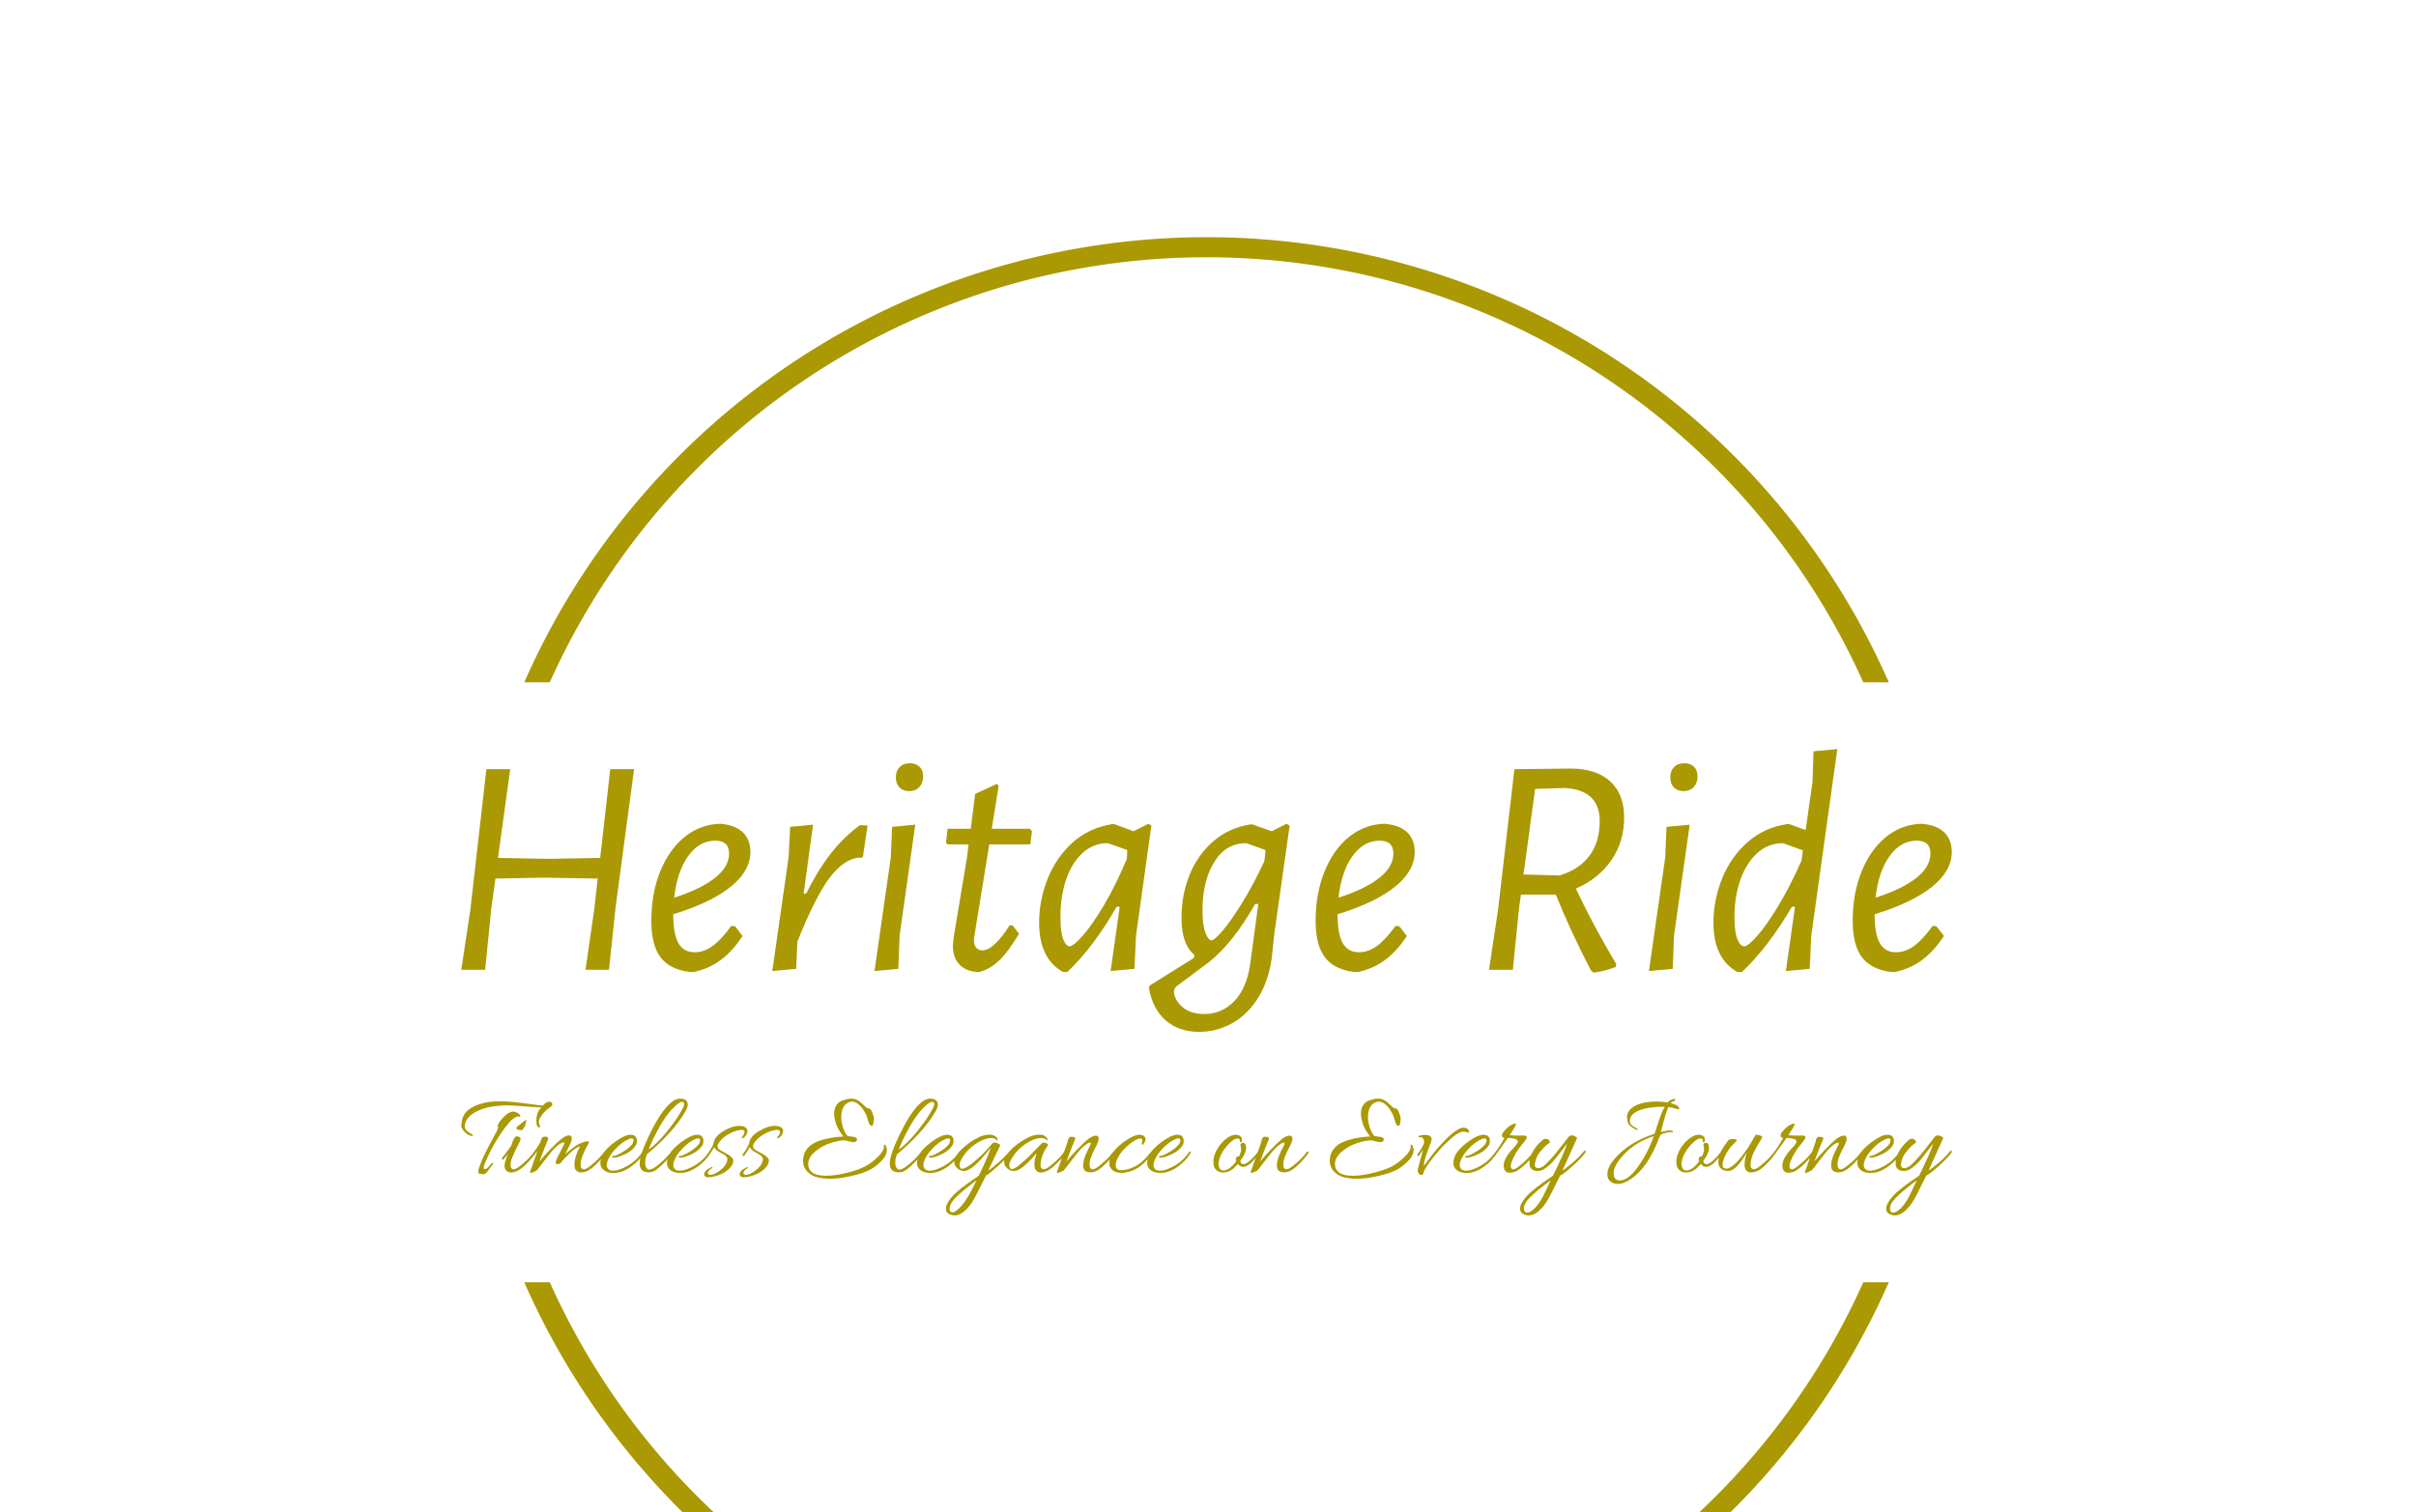 <svg xmlns="http://www.w3.org/2000/svg" version="1.1" xmlns:xlink="http://www.w3.org/1999/xlink" xmlns:svgjs="http://svgjs.dev/svgjs" width="1500" height="939" viewBox="0 0 1500 939"><g transform="matrix(1,0,0,1,-0.909,140.543)"><svg viewBox="0 0 396 248" data-background-color="#ffffff" preserveAspectRatio="xMidYMid meet" height="939" width="1500" xmlns="http://www.w3.org/2000/svg" xmlns:xlink="http://www.w3.org/1999/xlink"><g id="tight-bounds" transform="matrix(1,0,0,1,0.24,0.4)"><svg viewBox="0 0 395.52 247.2" height="247.2" width="395.52"><g><svg></svg></g><g><svg viewBox="0 0 395.52 247.2" height="247.2" width="395.52"><g transform="matrix(1,0,0,1,75.544,85.353)"><svg viewBox="0 0 244.431 76.493" height="76.493" width="244.431"><g><svg viewBox="0 0 244.431 76.493" height="76.493" width="244.431"><g><svg viewBox="0 0 244.431 76.493" height="76.493" width="244.431"><g><svg viewBox="0 0 244.431 76.493" height="76.493" width="244.431"><g id="textblocktransform"><svg viewBox="0 0 244.431 76.493" height="76.493" width="244.431" id="textblock"><g><svg viewBox="0 0 244.431 46.377" height="46.377" width="244.431"><g transform="matrix(1,0,0,1,0,0)"><svg width="244.431" viewBox="3.15 -35.2 237.67 45.1" height="46.377" data-palette-color="#aa9903"><path d="M26.9-32L30.7-32 27.75-9.95 26.7 0 22.95 0 24.35-9.65 24.9-14.55 16.4-14.7 8.6-14.55 7.95-9.95 6.95 0 3.15 0 4.6-9.65 7.15-32 10.95-32 9-17.85 17.1-17.7 25.3-17.85 26.9-32ZM46.2-7L46.8-6.95 48-5.4Q46.4-2.95 44.5-1.55 42.6-0.15 40.2 0.35L40.2 0.35 39.6 0.35Q36.4-0.05 34.92-2 33.45-3.95 33.45-7.8L33.45-7.8Q33.45-12.2 34.87-15.7 36.3-19.2 38.77-21.2 41.25-23.2 44.45-23.3L44.45-23.3 44.85-23.25Q47-23 48.12-21.85 49.25-20.7 49.25-18.8L49.25-18.8Q49.25-15.8 46.15-13.28 43.05-10.75 36.95-8.85L36.95-8.85Q36.95-5.7 37.77-4.25 38.6-2.8 40.35-2.8L40.35-2.8Q41.85-2.8 43.22-3.8 44.6-4.8 46.2-7L46.2-7ZM43.65-20.6Q41.1-20.6 39.32-18.13 37.55-15.65 37.1-11.5L37.1-11.5Q41.4-12.9 43.62-14.68 45.85-16.45 45.85-18.55L45.85-18.55Q45.85-20.6 43.65-20.6L43.65-20.6ZM66.75-23.1L67.94-23 67.19-18 66.89-17.85 66.44-17.9Q64.05-17.55 61.84-14.63 59.64-11.7 56.74-4.5L56.74-4.5 56.55-0.15 52.74 0.2 55.34-17.95 55.59-22.8 59.24-23.15 57.74-12.15 58.14-12.15Q59.95-15.8 62.02-18.48 64.09-21.15 66.75-23.1L66.75-23.1ZM75.54-23.15L73.04-5.45 72.84-0.15 69.04 0.2 71.64-17.95 71.84-22.8 75.54-23.15ZM74.69-32.95Q75.64-32.95 76.22-32.4 76.79-31.85 76.79-30.85L76.79-30.85Q76.79-29.8 76.19-29.15 75.59-28.5 74.59-28.5L74.59-28.5Q73.59-28.5 73.02-29.1 72.44-29.7 72.44-30.7L72.44-30.7Q72.44-31.7 73.04-32.33 73.64-32.95 74.69-32.95L74.69-32.95ZM87.34-20L84.99-5.55 84.89-4.75Q84.89-4 85.24-3.55 85.59-3.1 86.24-3.1L86.24-3.1Q88.04-3.1 90.59-7.1L90.59-7.1 91.04-7.1 92.09-5.75Q90.34-2.85 88.94-1.5 87.54-0.15 85.79 0.35L85.79 0.35Q83.79 0.35 82.67-0.75 81.54-1.85 81.54-3.85L81.54-3.85 81.64-5.05 83.79-17.95 84.04-20 80.69-20 80.44-20.25 80.69-22.5 84.39-22.5 85.09-28.05 88.54-29.65 88.84-29.35 87.74-22.5 93.84-22.5 94.14-22.1 93.89-20 87.34-20ZM112.74-23.3L113.19-23 110.74-5.45 110.49-0.15 106.69 0.2 108.14-10.05 107.64-10.05Q103.99-3.65 99.79 0.35L99.79 0.35 99.09 0.35Q95.29-1.8 95.29-7.5L95.29-7.5Q95.29-11.1 96.64-14.5 97.99-17.9 100.61-20.28 103.24-22.65 106.99-23.25L106.99-23.25 107.24-23.25 110.34-22.1 112.74-23.3ZM100.14-3.75Q100.74-3.75 102.21-5.4 103.69-7.05 105.56-10.2 107.44-13.35 109.24-17.6L109.24-17.6 109.29-17.9 109.34-19.1 106.24-20.2Q103.94-20.2 102.21-18.63 100.49-17.05 99.59-14.38 98.69-11.7 98.69-8.45L98.69-8.45Q98.69-5.95 99.14-4.85 99.59-3.75 100.14-3.75L100.14-3.75ZM134.74-23.3L135.24-23 132.78-5.65 132.39-1.9Q131.89 1.75 130.24 4.42 128.59 7.1 126.11 8.5 123.64 9.9 120.79 9.9L120.79 9.9Q117.59 9.9 115.49 8.08 113.39 6.25 112.79 2.9L112.79 2.9 112.94 2.5 119.99-1.9 120.04-2.35Q118.99-3.3 118.49-4.73 117.99-6.15 117.99-8.3L117.99-8.3Q117.99-11.9 119.26-15.1 120.54-18.3 123.04-20.48 125.54-22.65 129.03-23.2L129.03-23.2 129.28-23.2 132.39-22.1 134.74-23.3ZM128.34-20.2Q125.04-20.2 123.19-17.15 121.34-14.1 121.34-9.55L121.34-9.55Q121.34-7.1 121.81-5.9 122.29-4.7 122.74-4.7L122.74-4.7Q123.24-4.7 124.56-6.25 125.89-7.8 127.66-10.68 129.44-13.55 131.19-17.3L131.19-17.3 131.28-17.95 131.39-19.1 128.34-20.2ZM121.59 7.05Q124.44 7.05 126.41 5 128.39 2.95 128.94-0.9L128.94-0.9 130.24-10.5 129.74-10.5Q126.19-4.25 122.34-1.2L122.34-1.2 117.24 2.6Q116.79 3 116.79 3.45L116.79 3.45Q116.84 4.8 118.14 5.93 119.44 7.05 121.59 7.05L121.59 7.05ZM152.13-7L152.73-6.95 153.93-5.4Q152.33-2.95 150.43-1.55 148.53-0.15 146.13 0.35L146.13 0.35 145.53 0.35Q142.33-0.05 140.86-2 139.38-3.95 139.38-7.8L139.38-7.8Q139.38-12.2 140.81-15.7 142.23-19.2 144.71-21.2 147.18-23.2 150.38-23.3L150.38-23.3 150.78-23.25Q152.93-23 154.06-21.85 155.18-20.7 155.18-18.8L155.18-18.8Q155.18-15.8 152.08-13.28 148.98-10.75 142.88-8.85L142.88-8.85Q142.88-5.7 143.71-4.25 144.53-2.8 146.28-2.8L146.28-2.8Q147.78-2.8 149.16-3.8 150.53-4.8 152.13-7L152.13-7ZM149.58-20.6Q147.03-20.6 145.26-18.13 143.48-15.65 143.03-11.5L143.03-11.5Q147.33-12.9 149.56-14.68 151.78-16.45 151.78-18.55L151.78-18.55Q151.78-20.6 149.58-20.6L149.58-20.6ZM188.58-24.3Q188.58-20.45 186.55-17.5 184.53-14.55 180.88-12.95L180.88-12.95Q183.73-6.9 187.33-0.9L187.33-0.9 187.23-0.45Q185.43 0.25 183.68 0.45L183.68 0.45 183.28 0.1Q180.03-6.15 177.68-12L177.68-12 172.13-12 171.83-9.95 170.83 0 167.03 0 168.48-9.65 171.08-32 171.13-32 180.03-32.1Q184.08-32.1 186.33-30.08 188.58-28.05 188.58-24.3L188.58-24.3ZM174.38-28.85L172.53-15.2 178.28-15.05Q181.43-16 183.05-18.2 184.68-20.4 184.68-23.7L184.68-23.7Q184.68-28.7 179.08-29L179.08-29 174.38-28.85ZM199.03-23.15L196.53-5.45 196.33-0.15 192.53 0.2 195.13-17.95 195.33-22.8 199.03-23.15ZM198.18-32.95Q199.13-32.95 199.7-32.4 200.28-31.85 200.28-30.85L200.28-30.85Q200.28-29.8 199.68-29.15 199.08-28.5 198.08-28.5L198.08-28.5Q197.08-28.5 196.5-29.1 195.93-29.7 195.93-30.7L195.93-30.7Q195.93-31.7 196.53-32.33 197.13-32.95 198.18-32.95L198.18-32.95ZM218.77-34.85L222.57-35.2 218.42-5.45 218.17-0.15 214.37 0.2 215.82-10.05 215.32-10.05Q211.62-3.7 207.37 0.35L207.37 0.35 206.62 0.35Q202.82-1.8 202.82-7.5L202.82-7.5Q202.82-11.1 204.17-14.5 205.52-17.9 208.2-20.3 210.87-22.7 214.62-23.25L214.62-23.25 214.87-23.25 217.52-22.3 218.62-30 218.77-34.85ZM207.72-3.75Q208.32-3.75 209.77-5.38 211.22-7 213.12-10.13 215.02-13.25 216.87-17.45L216.87-17.45 217.07-19.05 213.92-20.2Q211.57-20.2 209.82-18.63 208.07-17.05 207.12-14.38 206.17-11.7 206.17-8.45L206.17-8.45Q206.17-5.95 206.65-4.85 207.12-3.75 207.72-3.75L207.72-3.75ZM237.77-7L238.37-6.95 239.57-5.4Q237.97-2.95 236.07-1.55 234.17-0.15 231.77 0.35L231.77 0.35 231.17 0.35Q227.97-0.05 226.5-2 225.02-3.95 225.02-7.8L225.02-7.8Q225.02-12.2 226.45-15.7 227.87-19.2 230.35-21.2 232.82-23.2 236.02-23.3L236.02-23.3 236.42-23.25Q238.57-23 239.7-21.85 240.82-20.7 240.82-18.8L240.82-18.8Q240.82-15.8 237.72-13.28 234.62-10.75 228.52-8.85L228.52-8.85Q228.52-5.7 229.35-4.25 230.17-2.8 231.92-2.8L231.92-2.8Q233.42-2.8 234.8-3.8 236.17-4.8 237.77-7L237.77-7ZM235.22-20.6Q232.67-20.6 230.9-18.13 229.12-15.65 228.67-11.5L228.67-11.5Q232.97-12.9 235.2-14.68 237.42-16.45 237.42-18.55L237.42-18.55Q237.42-20.6 235.22-20.6L235.22-20.6Z" opacity="1" transform="matrix(1,0,0,1,0,0)" fill="#aa9903" class="wordmark-text-0" data-fill-palette-color="primary" id="text-0"></path></svg></g></svg></g><g transform="matrix(1,0,0,1,0,57.326)"><svg viewBox="0 0 244.431 19.168" height="19.168" width="244.431"><g transform="matrix(1,0,0,1,0,0)"><svg width="244.431" viewBox="0.45 -29.6 620.32 48.65" height="19.168" data-palette-color="#aa9903"><path d="M13.55-2.9L13.55-2.9Q13.7-2.9 13.7-2.6 13.7-2.3 13-1.6L13-1.6 12.5-0.85Q11.15 1.2 10.53 1.55 9.9 1.9 9.53 1.9 9.15 1.9 8.38 1.73 7.6 1.55 7.58 1.35 7.55 1.15 7.55 0.5 7.55-0.15 8.5-2.63 9.45-5.1 10.7-7.5L10.7-7.5Q13-12 15.3-16.2L15.3-16.2Q15.75-17.05 15.75-17.53 15.75-18 15.6-18.25L15.6-18.25Q15.9-19.7 18.07-21.95 20.25-24.2 22.05-24.2L22.05-24.2Q22.85-24.2 24-23.58 25.15-22.95 25-21.95L25-21.95Q24.65-22.2 24.35-22.2L24.35-22.2Q22.25-22.2 19.1-18.1L19.1-18.1Q13.85-11.3 10.2-2.5L10.2-2.5Q9.8-1.45 9.8-1.07 9.8-0.7 9.8-0.6L9.8-0.6Q10-0.1 10.63-0.3 11.25-0.5 11.8-1.2L11.8-1.2Q13.1-2.9 13.55-2.9ZM32.6-24.45L32.6-24.45Q33-25.1 33.8-25.95L33.8-25.95Q31.6-26 27.2-26.35L27.2-26.35Q21.75-26.8 19.75-26.8 17.75-26.8 14.2-26.45L14.2-26.45Q9.45-25.8 6.03-23.83 2.6-21.85 1.95-18.85L1.95-18.85Q1.85-18.55 1.85-18.13 1.85-17.7 2.13-17.1 2.4-16.5 2.8-16.15 3.2-15.8 4.03-15.3 4.85-14.8 5.13-14.58 5.4-14.35 5.23-14.2 5.05-14.05 4.88-14.05 4.7-14.05 4.5-14.1L4.5-14.1Q2.8-14.6 1.63-15.98 0.45-17.35 0.45-18.28 0.45-19.2 0.7-19.85L0.7-19.85Q0.7-20.4 0.75-20.65L0.75-20.65Q1.5-24.2 5.3-26.15L5.3-26.15Q9.85-28.5 16.5-28.5L16.5-28.5Q20.55-28.5 27.13-27.6 33.7-26.7 34.45-26.7L34.45-26.7Q35.8-28.2 36.5-28.25L36.5-28.25Q36.75-28.3 37.2-28.3 37.65-28.3 38-27.98 38.35-27.65 38.35-27.3 38.35-26.95 38.05-26.6 37.75-26.25 36.83-25.58 35.9-24.9 35.35-24.35L35.35-24.35Q32.75-21.75 32.75-19.8L32.75-19.8Q32.75-18.95 33.1-18.43 33.45-17.9 33.05-17.68 32.65-17.45 32.2-18L32.2-18Q31.7-18.4 31.7-20.55 31.7-22.7 32.6-24.45ZM23.6-13.85L23.6-13.85Q24.85-13.85 25.1-13.05L25.1-13.05Q25.2-12.6 24.97-12.18 24.75-11.75 24.65-11.5 24.55-11.25 24.5-11.1L24.5-11.1Q24.25-10.6 24-10.15L24-10.15Q21.15-4.45 21-2.9L21-2.9Q20.95-2.45 20.95-1.75 20.95-1.05 21.35-0.6L21.35-0.6Q22.05 0.2 23.35-0.5 24.65-1.2 26.97-3.3 29.3-5.4 30.75-7.4L30.75-7.4Q30.95-7.65 31.2-7.53 31.45-7.4 31.45-7.28 31.45-7.15 31.35-7L31.35-7Q30.6-5.65 28.65-3.55L28.65-3.55Q25.45-0.1 23.3 0.7L23.3 0.7Q22.05 1.15 21.2 1.15L21.2 1.15Q19.2 1.15 18.55-0.75L18.55-0.75Q18.45-1.1 18.45-1.6L18.45-1.6Q18.45-3.35 20.05-6.9L20.05-6.9Q19.8-6.35 18.1-4.4L18.1-4.4Q17.65-3.9 17.4-4.4L17.4-4.4Q17.35-4.5 17.35-4.67 17.35-4.85 17.55-5.1L17.55-5.1Q20-8.15 21.4-10.25L21.4-10.25Q21.3-10.5 21.5-10.9L21.5-10.9Q22.5-13.7 23.25-13.85L23.25-13.85Q23.4-13.85 23.6-13.85ZM27.55-20.5L27.55-20.5 27.15-18.9Q27.15-18.45 26.5-17.45 25.85-16.45 25.5-16.45L25.5-16.45Q23.35-16.45 23.35-17.5L23.35-17.5Q23.35-17.7 25.5-19.35L25.5-19.35 26.35-20Q27.15-20.7 27.35-20.7 27.55-20.7 27.55-20.5ZM36.64-13L36.64-13Q36.64-12.65 36.09-11.48 35.55-10.3 32.95-3.4L32.95-3.4Q34.74-5.6 37.49-8.5L37.49-8.5Q43.05-14.3 45.14-14.3L45.14-14.3Q45.59-14.3 46.02-14.05 46.45-13.8 46.45-12.93 46.45-12.05 45.89-10.98 45.34-9.9 44.64-8.35 43.95-6.8 43.7-6.4L43.7-6.4Q47.89-10.2 50.05-11.03 52.2-11.85 52.89-11.85 53.59-11.85 53.59-11.35L53.59-11.35Q53.59-11.05 52.84-9.9 52.09-8.75 51.2-6.5 50.3-4.25 50.2-3.35 50.09-2.45 50.09-1.75 50.09-1.05 50.5-0.6L50.5-0.6Q51.25 0.2 52.55-0.5 53.84-1.2 56.17-3.3 58.5-5.4 59.89-7.4L59.89-7.4Q60.09-7.65 60.37-7.53 60.65-7.4 60.65-7.28 60.65-7.15 60.55-7L60.55-7Q59.8-5.65 57.84-3.55L57.84-3.55Q54.64-0.1 52.5 0.7L52.5 0.7Q50.14 1.5 49.09 0.9 48.05 0.3 47.8-0.45 47.55-1.2 47.55-1.95L47.55-1.95Q47.55-4.3 48.47-6.65 49.39-9 49.95-9.85L49.95-9.85Q48.05-9.05 46.7-7.85L46.7-7.85Q44.64-6.05 43.39-4.7L43.39-4.7 42.39-3.6Q41.95-2.5 40.82-2.35 39.7-2.2 39.74-3.1L39.74-3.1Q39.84-4.05 41.59-7.35 43.34-10.65 43.34-11.03 43.34-11.4 42.95-11.4L42.95-11.4Q42.05-11.4 39.7-9.35L39.7-9.35Q38.14-7.9 35.12-3.88 32.09 0.15 31.7 0.4L31.7 0.4Q29.89 1.3 29.45 1.3 28.99 1.3 28.99 1.15 28.99 1 29.14 0.7 29.29 0.4 32.2-8L32.2-8Q31.09-6.3 30.2-5.4L30.2-5.4Q29.79-4.95 29.79-5.58 29.79-6.2 30.14-6.65L30.14-6.65Q32.39-9.6 33.45-11.65L33.45-11.65Q33.74-13.4 34.64-13.7L34.64-13.7Q35.2-13.9 35.92-13.7 36.64-13.5 36.64-13ZM70.84-14.55L70.84-14.55Q73.54-14.55 73.54-11.95L73.54-11.95Q73.54-10.6 72.79-9.75L72.79-9.75Q71.54-7.9 68.74-6.53 65.94-5.15 63.99-5L63.99-5Q63.29-4.95 63.24-5.4L63.24-5.4Q63.19-5.6 63.37-5.65 63.54-5.7 63.64-5.7L63.64-5.7Q64.79-5.8 66.59-6.8L66.59-6.8Q69.94-8.6 71.49-10.5L71.49-10.5Q72.14-11.4 72.14-12.23 72.14-13.05 71.34-13.05L71.34-13.05Q70.69-13.05 69.59-12.5L69.59-12.5Q67.24-11.4 64.64-8.68 62.04-5.95 61.24-3.35L61.24-3.35Q60.99-2.55 60.99-1.78 60.99-1 61.64-0.3 62.29 0.4 63.64 0.4L63.64 0.4Q65.14 0.4 67.09-0.4L67.09-0.4Q72.74-2.7 75.79-7.35L75.79-7.35Q76.09-7.75 76.34-7.5L76.34-7.5Q76.54-7.4 76.54-7.25 76.54-7.1 76.39-6.9L76.39-6.9Q74.89-4.4 72.59-2.45L72.59-2.45Q68.14 1.35 63.94 1.35L63.94 1.35Q60.34 1.35 58.89-0.8L58.89-0.8Q58.34-1.65 58.34-2.85 58.34-4.05 58.99-5.7L58.99-5.7Q60.24-8.55 64.34-11.55 68.44-14.55 70.84-14.55ZM92.59-25.5L92.59-25.5Q93.19-26.6 93.19-27.2L93.19-27.2Q93.19-28.25 92.34-28.25L92.34-28.25Q91.64-28.25 90.59-27.45L90.59-27.45Q86.59-24.35 82.84-17.65L82.84-17.65Q79.84-12.25 78.44-8.4L78.44-8.4Q81.89-10.75 86.17-16.05 90.44-21.35 92.59-25.5ZM77.69-6.4L77.69-6.4Q77.09-4.7 77.04-4.13 76.99-3.55 76.99-2.58 76.99-1.6 77.49-0.8L77.49-0.8Q78.34 0.55 80.34-0.6L80.34-0.6Q81.84-1.4 84.14-3.53 86.44-5.65 87.69-7.4L87.69-7.4Q87.79-7.55 87.99-7.55L87.99-7.55Q88.44-7.55 88.24-6.9L88.24-6.9Q87.49-5.55 85.47-3.45 83.44-1.35 81.79-0.13 80.14 1.1 78.49 1.1L78.49 1.1Q74.69 1.1 74.69-2.6L74.69-2.6Q74.69-2.75 74.69-2.9L74.69-2.9Q74.89-6.4 78.24-13.48 81.59-20.55 84.29-24.15L84.29-24.15 85.84-26.1Q86.39-26.75 87.44-27.7L87.44-27.7Q89.44-29.6 91.57-29.6 93.69-29.6 94.44-28.3L94.44-28.3Q94.69-27.85 94.69-27 94.69-26.15 93.94-24.6L93.94-24.6Q88.79-15.65 77.69-6.4ZM98.54-14.55L98.54-14.55Q101.24-14.55 101.24-11.95L101.24-11.95Q101.24-10.6 100.49-9.75L100.49-9.75Q99.24-7.9 96.44-6.53 93.64-5.15 91.69-5L91.69-5Q90.99-4.95 90.94-5.4L90.94-5.4Q90.89-5.6 91.06-5.65 91.24-5.7 91.34-5.7L91.34-5.7Q92.49-5.8 94.29-6.8L94.29-6.8Q97.64-8.6 99.19-10.5L99.19-10.5Q99.84-11.4 99.84-12.23 99.84-13.05 99.04-13.05L99.04-13.05Q98.39-13.05 97.29-12.5L97.29-12.5Q94.94-11.4 92.34-8.68 89.74-5.95 88.94-3.35L88.94-3.35Q88.69-2.55 88.69-1.78 88.69-1 89.34-0.3 89.99 0.4 91.34 0.4L91.34 0.4Q92.84 0.4 94.79-0.4L94.79-0.4Q100.44-2.7 103.49-7.35L103.49-7.35Q103.79-7.75 104.04-7.5L104.04-7.5Q104.24-7.4 104.24-7.25 104.24-7.1 104.09-6.9L104.09-6.9Q102.59-4.4 100.29-2.45L100.29-2.45Q95.84 1.35 91.64 1.35L91.64 1.35Q88.04 1.35 86.59-0.8L86.59-0.8Q86.04-1.65 86.04-2.85 86.04-4.05 86.69-5.7L86.69-5.7Q87.94-8.55 92.04-11.55 96.14-14.55 98.54-14.55ZM103.44 0.5L103.44 0.5Q102.79 1.25 103.16 1.7 103.54 2.15 104.01 2.15 104.49 2.15 104.99 2L104.99 2Q107.14 1.35 109.16-0.58 111.19-2.5 111.19-4.5L111.19-4.5Q111.19-5.6 108.74-6.9L108.74-6.9Q107.59-7.5 107.44-7.6L107.44-7.6Q106.09-8.5 105.74-9.4L105.74-9.4Q105.04-8.2 103.49-5.95L103.49-5.95Q103.14-5.55 102.84-5.78 102.54-6 102.79-6.4L102.79-6.4Q104.84-9.2 105.49-11.1L105.49-11.1Q105.84-13.85 109.49-16.05 113.14-18.25 116.14-18.25L116.14-18.25Q118.04-18.25 118.81-17.57 119.59-16.9 119.59-16.25 119.59-15.6 119.21-14.75 118.84-13.9 117.69-13.15L117.69-13.15Q117.39-12.95 117.19-13.25L117.19-13.25Q117.09-13.55 117.61-14.08 118.14-14.6 118.29-15.5 118.44-16.4 117.49-16.6L117.49-16.6Q117.34-16.6 117.19-16.6L117.19-16.6Q115.24-16.6 112.31-15.15 109.39-13.7 107.74-11.4L107.74-11.4Q107.09-10.55 107.09-9.68 107.09-8.8 108.29-8.1L108.29-8.1Q108.79-7.8 109.99-7.15 111.19-6.5 111.69-6.2 112.19-5.9 112.89-5.25 113.59-4.6 113.64-4.05L113.64-4.05Q113.89-2.55 112.24-0.75L112.24-0.75Q109.89 1.85 105.24 2.9L105.24 2.9Q104.19 3.15 103.11 3.15 102.04 3.15 101.64 2.35L101.64 2.35Q101.49 2.15 101.49 1.73 101.49 1.3 102.29 0.35L102.29 0.35Q103.04-0.4 104.69-1.1L104.69-1.1Q104.84-1.15 104.94-1.05 105.04-0.95 104.99-0.8 104.94-0.65 104.46-0.45 103.99-0.25 103.44 0.5ZM118.23 0.5L118.23 0.5Q117.58 1.25 117.96 1.7 118.33 2.15 118.81 2.15 119.28 2.15 119.78 2L119.78 2Q121.93 1.35 123.96-0.58 125.98-2.5 125.98-4.5L125.98-4.5Q125.98-5.6 123.53-6.9L123.53-6.9Q122.38-7.5 122.23-7.6L122.23-7.6Q120.88-8.5 120.53-9.4L120.53-9.4Q119.83-8.2 118.28-5.95L118.28-5.95Q117.93-5.55 117.63-5.78 117.33-6 117.58-6.4L117.58-6.4Q119.63-9.2 120.28-11.1L120.28-11.1Q120.63-13.85 124.28-16.05 127.93-18.25 130.93-18.25L130.93-18.25Q132.83-18.25 133.61-17.57 134.38-16.9 134.38-16.25 134.38-15.6 134.01-14.75 133.63-13.9 132.48-13.15L132.48-13.15Q132.18-12.95 131.98-13.25L131.98-13.25Q131.88-13.55 132.41-14.08 132.93-14.6 133.08-15.5 133.23-16.4 132.28-16.6L132.28-16.6Q132.13-16.6 131.98-16.6L131.98-16.6Q130.03-16.6 127.11-15.15 124.18-13.7 122.53-11.4L122.53-11.4Q121.88-10.55 121.88-9.68 121.88-8.8 123.08-8.1L123.08-8.1Q123.58-7.8 124.78-7.15 125.98-6.5 126.48-6.2 126.98-5.9 127.68-5.25 128.38-4.6 128.43-4.05L128.43-4.05Q128.68-2.55 127.03-0.75L127.03-0.75Q124.68 1.85 120.03 2.9L120.03 2.9Q118.98 3.15 117.91 3.15 116.83 3.15 116.43 2.35L116.43 2.35Q116.28 2.15 116.28 1.73 116.28 1.3 117.08 0.35L117.08 0.35Q117.83-0.4 119.48-1.1L119.48-1.1Q119.63-1.15 119.73-1.05 119.83-0.95 119.78-0.8 119.73-0.65 119.26-0.45 118.78-0.25 118.23 0.5ZM169.68-25.6Q169.78-25.5 170.13-25.48 170.48-25.45 170.75-25.2 171.03-24.95 171.6-23.55 172.18-22.15 172.18-21.23 172.18-20.3 171.95-19.28 171.73-18.25 171.23-18.25L171.23-18.25Q170.38-18.25 169.83-20.23 169.28-22.2 169.03-22.7L169.03-22.7Q167.63-25.65 166.03-27L166.03-27Q164.58-28.35 163.08-28.35L163.08-28.35Q162.43-28.35 161.78-28.1L161.78-28.1Q158.58-26.75 158.58-21.8L158.58-21.8Q158.58-20.2 159.18-18.03 159.78-15.85 161.03-14.2L161.03-14.2Q161.28-13.9 163.68-13.7L163.68-13.7Q164.93-13.55 165.13-12.83 165.33-12.1 164.53-11.7L164.53-11.7Q164.08-11.15 161.08-12L161.08-12Q160.28-12.2 160.03-12.25L160.03-12.25Q157.33-12.2 153.93-11.05 150.53-9.9 147.68-7.53 144.83-5.15 144.83-2.3L144.83-2.3Q144.83-0.15 146.58 1.18 148.33 2.5 152.2 2.5 156.08 2.5 160.85 1.3 165.63 0.1 168.35-1.3 171.08-2.7 173.73-5.25 176.38-7.8 176.38-9.65L176.38-9.65Q176.38-9.95 176.35-10.15 176.33-10.35 176.43-10.4L176.43-10.4Q176.73-10.55 176.93-10.35L176.93-10.35Q177.58-9.1 177.58-8.4L177.58-8.4Q177.58-6.35 176.23-4.7L176.23-4.7Q173.88-1.85 170.93-0.2 167.98 1.45 162.85 2.6 157.73 3.75 154.33 3.75 150.93 3.75 148.55 3.15 146.18 2.55 144.43 0.75 142.68-1.05 142.68-3.68 142.68-6.3 143.95-8.13 145.23-9.95 147-10.95 148.78-11.95 151.28-12.6L151.28-12.6Q154.98-13.6 159.53-13.85L159.53-13.85Q156.28-17.55 155.68-22.4L155.68-22.4Q155.63-22.95 155.63-23.45L155.63-23.45Q155.63-25.25 156.5-26.78 157.38-28.3 159.43-28.95 161.48-29.6 162.48-29.6 163.48-29.6 163.95-29.48 164.43-29.35 164.78-29.23 165.13-29.1 165.48-28.88 165.83-28.65 166.08-28.5 166.33-28.35 166.68-28.03 167.03-27.7 167.18-27.58 167.33-27.45 167.73-27.08 168.13-26.7 168.23-26.65L168.23-26.65Q168.98-25.75 169.68-25.6L169.68-25.6ZM196.68-25.5L196.68-25.5Q197.28-26.6 197.28-27.2L197.28-27.2Q197.28-28.25 196.43-28.25L196.43-28.25Q195.73-28.25 194.68-27.45L194.68-27.45Q190.68-24.35 186.93-17.65L186.93-17.65Q183.93-12.25 182.53-8.4L182.53-8.4Q185.98-10.75 190.25-16.05 194.53-21.35 196.68-25.5ZM181.78-6.4L181.78-6.4Q181.18-4.7 181.13-4.13 181.08-3.55 181.08-2.58 181.08-1.6 181.58-0.8L181.58-0.8Q182.43 0.55 184.43-0.6L184.43-0.6Q185.93-1.4 188.23-3.53 190.53-5.65 191.78-7.4L191.78-7.4Q191.88-7.55 192.08-7.55L192.08-7.55Q192.53-7.55 192.33-6.9L192.33-6.9Q191.58-5.55 189.55-3.45 187.53-1.35 185.88-0.13 184.23 1.1 182.58 1.1L182.58 1.1Q178.78 1.1 178.78-2.6L178.78-2.6Q178.78-2.75 178.78-2.9L178.78-2.9Q178.98-6.4 182.33-13.48 185.68-20.55 188.38-24.15L188.38-24.15 189.93-26.1Q190.48-26.75 191.53-27.7L191.53-27.7Q193.53-29.6 195.65-29.6 197.78-29.6 198.53-28.3L198.53-28.3Q198.78-27.85 198.78-27 198.78-26.15 198.03-24.6L198.03-24.6Q192.88-15.65 181.78-6.4ZM202.62-14.55L202.62-14.55Q205.32-14.55 205.32-11.95L205.32-11.95Q205.32-10.6 204.57-9.75L204.57-9.75Q203.32-7.9 200.52-6.53 197.72-5.15 195.77-5L195.77-5Q195.07-4.95 195.02-5.4L195.02-5.4Q194.97-5.6 195.15-5.65 195.32-5.7 195.42-5.7L195.42-5.7Q196.57-5.8 198.37-6.8L198.37-6.8Q201.72-8.6 203.27-10.5L203.27-10.5Q203.92-11.4 203.92-12.23 203.92-13.05 203.12-13.05L203.12-13.05Q202.47-13.05 201.37-12.5L201.37-12.5Q199.02-11.4 196.42-8.68 193.82-5.95 193.02-3.35L193.02-3.35Q192.77-2.55 192.77-1.78 192.77-1 193.42-0.3 194.07 0.4 195.42 0.4L195.42 0.4Q196.92 0.4 198.87-0.4L198.87-0.4Q204.52-2.7 207.57-7.35L207.57-7.35Q207.87-7.75 208.12-7.5L208.12-7.5Q208.32-7.4 208.32-7.25 208.32-7.1 208.17-6.9L208.17-6.9Q206.67-4.4 204.37-2.45L204.37-2.45Q199.92 1.35 195.72 1.35L195.72 1.35Q192.12 1.35 190.67-0.8L190.67-0.8Q190.12-1.65 190.12-2.85 190.12-4.05 190.77-5.7L190.77-5.7Q192.02-8.55 196.12-11.55 200.22-14.55 202.62-14.55ZM205.67 19.05L205.67 19.05Q205.27 19.05 204.67 18.9L204.67 18.9Q202.12 18.25 202.12 16.23 202.12 14.2 204.75 11.15 207.37 8.1 215.82 2.5L215.82 2.5Q219.42-4.85 220.82-9.15L220.82-9.15Q218.02-5.75 216.82-4.45L216.82-4.45Q212.32 0.55 209.57 0.55L209.57 0.55Q208.77 0.55 207.84 0.08 206.92-0.4 206.27-1.28 205.62-2.15 205.62-3.15L205.62-3.15Q205.62-5.8 209.32-9.1L209.32-9.1Q211.52-11.1 213.92-12.5 216.32-13.9 217.72-14.25 219.12-14.6 220.42-14.6 221.72-14.6 222.72-13.9 223.72-13.2 223.72-12.5L223.72-12.5Q223.72-12.1 223.32-12.25L223.32-12.25Q222.77-13.2 220.9-13.2 219.02-13.2 216.65-11.98 214.27-10.75 212.37-9.08 210.47-7.4 209.15-5.28 207.82-3.15 207.82-2.15L207.82-2.15Q207.82-0.4 208.82-0.4L208.82-0.4Q210.22-0.4 213.12-2.7L213.12-2.7Q217.42-6.05 221.37-10.85L221.37-10.85Q222.02-11.8 224.07-10.8L224.07-10.8Q224.87-10.4 224.72-10.1L224.72-10.1Q224.07-8.65 222.34-5.08 220.62-1.5 219.77 0.3L219.77 0.3Q220.92-0.3 223.7-2.73 226.47-5.15 228.57-7.6L228.57-7.6Q229.67-8.9 229.67-8L229.67-8Q229.67-6.75 223.67-1.4L223.67-1.4Q220.22 1.7 218.77 2.5L218.77 2.5Q214.52 11.25 213.07 13.5L213.07 13.5Q209.32 19.05 205.67 19.05ZM214.87 4.4L214.87 4.4Q208.87 8.9 206.27 11.53 203.67 14.15 203.67 16.45L203.67 16.45Q203.67 17.15 204.12 17.45 204.57 17.75 205.07 17.75 205.57 17.75 206.52 17 207.47 16.25 208.15 15.53 208.82 14.8 209.32 14.18 209.82 13.55 210.45 12.58 211.07 11.6 211.42 11.05 211.77 10.5 212.4 9.33 213.02 8.15 213.25 7.73 213.47 7.3 214.09 6 214.72 4.7 214.87 4.4ZM230.32 0.55L230.32 0.55Q229.52 0.55 228.59 0.08 227.67-0.4 227.02-1.28 226.37-2.15 226.37-3.15 226.37-4.15 226.82-5.05L226.82-5.05Q227.82-7.15 230.04-9.13 232.27-11.1 234.67-12.5 237.07-13.9 238.47-14.25 239.87-14.6 241.19-14.6 242.52-14.6 243.47-13.93 244.42-13.25 244.42-12.5L244.42-12.5Q244.42-12.25 244.37-12.2 244.32-12.15 244.12-12.25L244.12-12.25Q243.52-13.2 241.64-13.2 239.77-13.2 237.39-11.98 235.02-10.75 232.92-8.9L232.92-8.9Q231.17-7.25 229.84-5.18 228.52-3.1 228.52-2.15L228.52-2.15Q228.52-0.3 229.57-0.3 230.62-0.3 232.77-2L232.77-2Q236.32-5 237.62-6.4L237.62-6.4Q242.22-11.35 242.57-11.35L242.57-11.35Q243.17-11.35 244.02-11 244.87-10.65 244.57-10.15L244.57-10.15Q242.02-6.55 241.57-2.9L241.57-2.9Q241.52-2.45 241.52-1.75 241.52-1.05 241.92-0.6L241.92-0.6Q242.67 0.2 243.97-0.5 245.27-1.2 247.59-3.3 249.92-5.4 251.32-7.4L251.32-7.4Q251.52-7.65 251.77-7.53 252.02-7.4 252.02-7.3L252.02-7.3Q252.02-6.55 249.64-4.03 247.27-1.5 246.02-0.6L246.02-0.6Q243.67 1.15 241.67 1.15L241.67 1.15Q239.77 1.15 239.12-0.75L239.12-0.75Q238.97-1.35 238.97-2.1L238.97-2.1Q238.97-4.35 239.92-6.85L239.92-6.85Q239.72-6.75 238.07-4.85 236.42-2.95 234.24-1.2 232.07 0.55 230.32 0.55ZM264.56-14.2L264.56-14.2Q265.72-14.2 265.72-12.98 265.72-11.75 264.56-9.6 263.42-7.45 262.87-6.1L262.87-6.1Q261.92-3.8 261.92-2.43 261.92-1.05 262.31-0.6L262.31-0.6Q263.06 0.2 264.37-0.53 265.67-1.25 267.99-3.33 270.31-5.4 271.72-7.4L271.72-7.4Q271.92-7.65 272.19-7.53 272.47-7.4 272.47-7.28 272.47-7.15 272.37-7L272.37-7Q271.62-5.65 269.67-3.55 267.72-1.45 265.92-0.18 264.12 1.1 262.37 1.1L262.37 1.1Q260.67 1.05 259.97 0.33 259.27-0.4 259.27-1.5 259.27-2.6 259.47-3.63 259.67-4.65 260.22-6L260.22-6Q261.12-8.15 261.79-9.35 262.47-10.55 262.47-10.93 262.47-11.3 262.06-11.3L262.06-11.3Q261.27-11.3 259.02-9.35L259.02-9.35Q257.47-7.9 254.44-3.88 251.42 0.15 251.02 0.4L251.02 0.4Q249.22 1.3 248.77 1.3 248.32 1.3 248.32 1.15 248.32 1 248.42 0.73 248.52 0.45 249.39-2 250.27-4.45 251.29-7.38 252.32-10.3 252.54-10.9 252.77-11.5 252.84-11.93 252.92-12.35 253.02-12.65 253.12-12.95 253.39-13.33 253.67-13.7 254.12-13.73 254.57-13.75 255.27-13.63 255.97-13.5 255.97-13L255.97-13Q255.97-12.65 255.42-11.48 254.87-10.3 252.27-3.4L252.27-3.4Q254.07-5.6 256.81-8.47 259.56-11.35 261.47-12.85L261.47-12.85Q263.37-14.2 264.56-14.2ZM283.66-11L283.66-11 283.91-12Q283.91-13 283.16-13L283.16-13Q281.11-13 277.56-9.8 274.01-6.6 273.06-3.35L273.06-3.35Q272.81-2.5 272.81-1.83 272.81-1.15 273.11-0.7L273.11-0.7Q273.71 0.2 274.96 0.2 276.21 0.2 277.66-0.15L277.66-0.15Q280.86-1.05 282.99-2.73 285.11-4.4 287.46-7.4L287.46-7.4Q287.66-7.65 287.94-7.55 288.21-7.45 288.21-7.28 288.21-7.1 288.06-6.75L288.06-6.75Q285.66-3.5 283.04-1.48 280.41 0.55 276.96 1.15L276.96 1.15Q275.96 1.3 275.11 1.3L275.11 1.3Q272.66 1.3 271.39 0.1 270.11-1.1 270.11-2.55 270.11-4 270.81-5.7L270.81-5.7Q272.06-8.55 276.16-11.55 280.26-14.55 282.66-14.55L282.66-14.55Q283.26-14.55 283.81-14.4L283.81-14.4Q285.21-13.9 285.21-12.8L285.21-12.8Q285.21-12.05 284.66-11.1 284.11-10.15 283.84-10.43 283.56-10.7 283.66-11ZM298.41-14.55L298.41-14.55Q301.11-14.55 301.11-11.95L301.11-11.95Q301.11-10.6 300.36-9.75L300.36-9.75Q299.11-7.9 296.31-6.53 293.51-5.15 291.56-5L291.56-5Q290.86-4.95 290.81-5.4L290.81-5.4Q290.76-5.6 290.94-5.65 291.11-5.7 291.21-5.7L291.21-5.7Q292.36-5.8 294.16-6.8L294.16-6.8Q297.51-8.6 299.06-10.5L299.06-10.5Q299.71-11.4 299.71-12.23 299.71-13.05 298.91-13.05L298.91-13.05Q298.26-13.05 297.16-12.5L297.16-12.5Q294.81-11.4 292.21-8.68 289.61-5.95 288.81-3.35L288.81-3.35Q288.56-2.55 288.56-1.78 288.56-1 289.21-0.3 289.86 0.4 291.21 0.4L291.21 0.4Q292.71 0.4 294.66-0.4L294.66-0.4Q300.31-2.7 303.36-7.35L303.36-7.35Q303.66-7.75 303.91-7.5L303.91-7.5Q304.11-7.4 304.11-7.25 304.11-7.1 303.96-6.9L303.96-6.9Q302.46-4.4 300.16-2.45L300.16-2.45Q295.71 1.35 291.51 1.35L291.51 1.35Q287.91 1.35 286.46-0.8L286.46-0.8Q285.91-1.65 285.91-2.85 285.91-4.05 286.56-5.7L286.56-5.7Q287.81-8.55 291.91-11.55 296.01-14.55 298.41-14.55ZM324.11-5.5L324.11-5.5Q325-7.35 325-8.35 325-9.35 324.78-9.93 324.56-10.5 324.98-10.9 325.4-11.3 326.06-11.2L326.06-11.2Q327.06-10.95 327.06-8.95 327.06-6.95 324.7-3.7L324.7-3.7Q324.75-2.35 326.11-2.35 327.45-2.35 330.2-5.25L330.2-5.25Q331.5-6.75 331.83-7.2 332.15-7.65 332.4-7.53 332.65-7.4 332.65-7.3L332.65-7.3Q332.65-6.8 330.86-4.7L330.86-4.7Q328-1.2 325.81-1.2L325.81-1.2Q324.36-1.2 323.75-2.45L323.75-2.45Q322.75-1.4 321.81-0.5L321.81-0.5Q319.86 1.15 317.45 1.15L317.45 1.15Q316.11 1.15 315.2 0.5L315.2 0.5Q313.45-0.55 313.45-3.25L313.45-3.25Q313.45-6.2 315.45-9.25L315.45-9.25Q316.61-11.05 318.15-12.4L318.15-12.4Q320.61-14.55 322.81-14.55L322.81-14.55Q323.36-14.55 323.86-14.4L323.86-14.4Q325.36-13.9 325.36-12.5L325.36-12.5Q325.36-11.35 324.75-11.35L324.75-11.35Q324.5-11.45 324.5-12.1L324.5-12.1Q324.5-13 323.5-13L323.5-13Q321.75-13 319-9.8 316.25-6.6 315.7-3.35L315.7-3.35Q315.61-2.8 315.61-2.13 315.61-1.45 316.06-0.58 316.5 0.3 317.73 0.3 318.95 0.3 320.4-0.8 321.86-1.9 323-3.6L323-3.6 322.86-3.9Q322.65-4.7 323.06-5.2 323.45-5.7 324.11-5.5ZM345.2-14.2L345.2-14.2Q346.35-14.2 346.35-12.98 346.35-11.75 345.2-9.6 344.05-7.45 343.5-6.1L343.5-6.1Q342.55-3.8 342.55-2.43 342.55-1.05 342.95-0.6L342.95-0.6Q343.7 0.2 345-0.53 346.3-1.25 348.63-3.33 350.95-5.4 352.35-7.4L352.35-7.4Q352.55-7.65 352.83-7.53 353.1-7.4 353.1-7.28 353.1-7.15 353-7L353-7Q352.25-5.65 350.3-3.55 348.35-1.45 346.55-0.18 344.75 1.1 343 1.1L343 1.1Q341.3 1.05 340.6 0.33 339.9-0.4 339.9-1.5 339.9-2.6 340.1-3.63 340.3-4.65 340.85-6L340.85-6Q341.75-8.15 342.43-9.35 343.1-10.55 343.1-10.93 343.1-11.3 342.7-11.3L342.7-11.3Q341.9-11.3 339.65-9.35L339.65-9.35Q338.1-7.9 335.08-3.88 332.05 0.15 331.65 0.4L331.65 0.4Q329.85 1.3 329.4 1.3 328.95 1.3 328.95 1.15 328.95 1 329.05 0.73 329.15 0.45 330.03-2 330.9-4.45 331.93-7.38 332.95-10.3 333.18-10.9 333.4-11.5 333.48-11.93 333.55-12.35 333.65-12.65 333.75-12.95 334.03-13.33 334.3-13.7 334.75-13.73 335.2-13.75 335.9-13.63 336.6-13.5 336.6-13L336.6-13Q336.6-12.65 336.05-11.48 335.5-10.3 332.9-3.4L332.9-3.4Q334.7-5.6 337.45-8.47 340.2-11.35 342.1-12.85L342.1-12.85Q344-14.2 345.2-14.2ZM388.9-25.6Q389-25.5 389.35-25.48 389.7-25.45 389.97-25.2 390.25-24.95 390.82-23.55 391.4-22.15 391.4-21.23 391.4-20.3 391.17-19.28 390.95-18.25 390.45-18.25L390.45-18.25Q389.6-18.25 389.05-20.23 388.5-22.2 388.25-22.7L388.25-22.7Q386.85-25.65 385.25-27L385.25-27Q383.8-28.35 382.3-28.35L382.3-28.35Q381.65-28.35 381-28.1L381-28.1Q377.8-26.75 377.8-21.8L377.8-21.8Q377.8-20.2 378.4-18.03 379-15.85 380.25-14.2L380.25-14.2Q380.5-13.9 382.9-13.7L382.9-13.7Q384.15-13.55 384.35-12.83 384.55-12.1 383.75-11.7L383.75-11.7Q383.3-11.15 380.3-12L380.3-12Q379.5-12.2 379.25-12.25L379.25-12.25Q376.55-12.2 373.15-11.05 369.75-9.9 366.9-7.53 364.05-5.15 364.05-2.3L364.05-2.3Q364.05-0.15 365.8 1.18 367.55 2.5 371.42 2.5 375.3 2.5 380.07 1.3 384.85 0.1 387.57-1.3 390.3-2.7 392.95-5.25 395.6-7.8 395.6-9.65L395.6-9.65Q395.6-9.95 395.57-10.15 395.55-10.35 395.65-10.4L395.65-10.4Q395.95-10.55 396.15-10.35L396.15-10.35Q396.8-9.1 396.8-8.4L396.8-8.4Q396.8-6.35 395.45-4.7L395.45-4.7Q393.1-1.85 390.15-0.2 387.2 1.45 382.07 2.6 376.95 3.75 373.55 3.75 370.15 3.75 367.77 3.15 365.4 2.55 363.65 0.75 361.9-1.05 361.9-3.68 361.9-6.3 363.17-8.13 364.45-9.95 366.22-10.95 368-11.95 370.5-12.6L370.5-12.6Q374.2-13.6 378.75-13.85L378.75-13.85Q375.5-17.55 374.9-22.4L374.9-22.4Q374.85-22.95 374.85-23.45L374.85-23.45Q374.85-25.25 375.72-26.78 376.6-28.3 378.65-28.95 380.7-29.6 381.7-29.6 382.7-29.6 383.17-29.48 383.65-29.35 384-29.23 384.35-29.1 384.7-28.88 385.05-28.65 385.3-28.5 385.55-28.35 385.9-28.03 386.25-27.7 386.4-27.58 386.55-27.45 386.95-27.08 387.35-26.7 387.45-26.65L387.45-26.65Q388.2-25.75 388.9-25.6L388.9-25.6ZM401.15-11.15L401.15-11.15Q401.15-13.55 399.75-13.55L399.75-13.55Q399.44-13.55 399.12-13.48 398.8-13.4 398.8-13.6 398.8-13.8 399.1-14.1L399.1-14.1Q399.4-14.35 401.15-14.5L401.15-14.5Q403.25-14.5 403.77-13.9 404.3-13.3 404.3-12.7 404.3-12.1 403.37-9.73 402.44-7.35 402.4-7.25L402.4-7.25Q400.9-2.75 401.05-1.6L401.05-1.6Q405.55-7.65 406.94-9.15L406.94-9.15Q409.9-12.4 411.15-13.6L411.15-13.6Q414.05-16.3 416.25-17.25L416.25-17.25Q416.9-17.5 417.4-17.5L417.4-17.5Q419.05-17.5 419.65-16.5L419.65-16.5Q419.85-16.25 419.85-16.03 419.85-15.8 419.69-15.5 419.55-15.2 419.15-15.53 418.75-15.85 417.35-15.85L417.35-15.85Q415.05-15.85 409.65-10.45L409.65-10.45Q406.4-7.1 403.67-3.45 400.94 0.2 400.75 1.75L400.75 1.75Q400.75 2.15 400 2.15 399.25 2.15 398.87 1.53 398.5 0.9 398.5 0.48 398.5 0.05 398.55-0.28 398.6-0.6 399.55-3.95 400.5-7.3 400.75-8.4L400.75-8.4Q400.15-7.4 399.1-5.95L399.1-5.95Q398.75-5.55 398.52-5.73 398.3-5.9 398.3-6.05 398.3-6.2 398.4-6.4L398.4-6.4Q400.5-9.25 401.15-11.15ZM425.84-14.55L425.84-14.55Q428.54-14.55 428.54-11.95L428.54-11.95Q428.54-10.6 427.79-9.75L427.79-9.75Q426.54-7.9 423.74-6.53 420.94-5.15 418.99-5L418.99-5Q418.29-4.95 418.24-5.4L418.24-5.4Q418.19-5.6 418.37-5.65 418.54-5.7 418.64-5.7L418.64-5.7Q419.79-5.8 421.59-6.8L421.59-6.8Q424.94-8.6 426.49-10.5L426.49-10.5Q427.14-11.4 427.14-12.23 427.14-13.05 426.34-13.05L426.34-13.05Q425.69-13.05 424.59-12.5L424.59-12.5Q422.24-11.4 419.64-8.68 417.04-5.95 416.24-3.35L416.24-3.35Q415.99-2.55 415.99-1.78 415.99-1 416.64-0.3 417.29 0.4 418.64 0.4L418.64 0.4Q420.14 0.4 422.09-0.4L422.09-0.4Q427.74-2.7 430.79-7.35L430.79-7.35Q431.09-7.75 431.34-7.5L431.34-7.5Q431.54-7.4 431.54-7.25 431.54-7.1 431.39-6.9L431.39-6.9Q429.89-4.4 427.59-2.45L427.59-2.45Q423.14 1.35 418.94 1.35L418.94 1.35Q415.34 1.35 413.89-0.8L413.89-0.8Q413.34-1.65 413.34-2.85 413.34-4.05 413.99-5.7L413.99-5.7Q415.24-8.55 419.34-11.55 423.44-14.55 425.84-14.55ZM436.84 1.25L436.84 1.25Q434.29 1.25 434.29-1.83 434.29-4.9 438.69-9.4L438.69-9.4Q439.04-9.75 439.19-9.95L439.19-9.95 439.54-10.45Q440.24-11.4 440.19-11.65L440.19-11.65 440.04-12.1Q439.84-12.7 438.39-12.98 436.94-13.25 436.04-13.25L436.04-13.25Q431.54-6.9 430.84-6 430.14-5.1 429.89-5.25 429.64-5.4 429.64-5.6 429.64-5.8 429.94-6.2L429.94-6.2Q432.64-9.5 434.59-13.25L434.59-13.25Q433.99-13.35 433.69-13.68 433.39-14 433.64-14.78 433.89-15.55 435.17-16.85 436.44-18.15 437.39-18.6 438.34-19.05 438.59-19.15 438.84-19.25 439.14-19.25L439.14-19.25Q439.74-19.25 438.74-17.45L438.74-17.45 436.79-14.35Q439.04-14.2 440.64-14.2L440.64-14.2 442.39-14.25Q443.24-14.25 443.64-14.03 444.04-13.8 443.84-13.25L443.84-13.25Q443.49-12.3 442.09-10.7L442.09-10.7Q439.09-7.2 437.59-3.25L437.59-3.25Q437.24-2.3 437.24-1.6L437.24-1.6Q437.24-0.15 438.29-0.15L438.29-0.15Q438.64-0.15 439.62-0.7 440.59-1.25 442.89-3.33 445.19-5.4 446.59-7.4L446.59-7.4Q446.79-7.65 447.06-7.53 447.34-7.4 447.34-7.28 447.34-7.15 447.24-7L447.24-7Q446.49-5.65 444.54-3.55 442.59-1.45 440.74-0.15L440.74-0.15Q438.94 1.25 436.84 1.25ZM444.64 19.05L444.64 19.05Q444.24 19.05 443.64 18.9L443.64 18.9Q441.09 18.25 441.09 16.23 441.09 14.2 443.71 11.15 446.34 8.1 454.79 2.5L454.79 2.5Q459.49-7.1 460.74-10.95L460.74-10.95Q460.14-10.25 458.39-7.93 456.64-5.6 455.29-3.98 453.94-2.35 452.04-0.9 450.14 0.55 448.54 0.55 446.94 0.55 446.06-0.18 445.19-0.9 445.09-1.7 444.99-2.5 444.99-3.05L444.99-3.05Q444.99-4.9 445.99-6.75L445.99-6.75Q447.49-9.8 450.04-12L450.04-12Q450.99-12.9 451.71-12.9 452.44-12.9 453.04-12.45L453.04-12.45Q453.69-11.75 453.44-11.25L453.44-11.25Q451.54-10.15 449.09-7L449.09-7Q447.79-5.3 447.29-2.7L447.29-2.7Q447.24-2.35 447.24-1.83 447.24-1.3 447.66-0.98 448.09-0.65 448.54-0.65L448.54-0.65Q450.09-0.65 451.79-2.3 453.49-3.95 455.04-5.78 456.59-7.6 458.56-10.15 460.54-12.7 461.16-13.5 461.79-14.3 462.44-14.3L462.44-14.3Q463.24-14.3 464.09-13.85 464.94-13.4 464.81-13.15 464.69-12.9 462.26-7.48 459.84-2.05 458.74 0.3L458.74 0.3Q459.94-0.35 462.81-2.78 465.69-5.2 467.69-7.7L467.69-7.7Q468.19-8.3 468.34-7.8L468.34-7.8Q468.39-7.7 468.39-7.48 468.39-7.25 468.09-6.85L468.09-6.85Q466.54-4.8 463.14-1.7 459.74 1.4 457.74 2.5L457.74 2.5Q453.49 11.25 452.04 13.5L452.04 13.5Q448.29 19.05 444.64 19.05ZM453.84 4.4L453.84 4.4Q447.84 8.9 445.26 11.5 442.69 14.1 442.69 15.98 442.69 17.85 443.99 17.85L443.99 17.85Q444.99 17.85 446.29 16.82 447.59 15.8 448.79 14.1 449.99 12.4 450.61 11.18 451.24 9.95 452.34 7.58 453.44 5.2 453.84 4.4ZM486.58-24.7L486.58-24.7Q488.53-27.15 493.48-28.05L493.48-28.05Q495.63-28.4 497.88-28.4 500.13-28.4 502.53-28L502.53-28Q503.83-29.45 505.18-29.45L505.18-29.45Q505.53-29.45 505.66-29.28 505.78-29.1 505.63-28.9 505.48-28.7 504.96-28.53 504.43-28.35 503.73-27.75L503.73-27.75Q505.43-27.25 506.08-26.93 506.73-26.6 507.06-26.1 507.38-25.6 507.38-25.4L507.38-25.4Q507.38-24.95 506.01-25.4 504.63-25.85 502.78-26.1L502.78-26.1Q501.88-23.95 500.88-20.2 499.88-16.45 499.68-15.7L499.68-15.7Q502.38-16.35 503.31-16.35 504.23-16.35 504.43-16.23 504.63-16.1 504.66-15.9 504.68-15.7 504.58-15.58 504.48-15.45 504.26-15.55 504.03-15.65 503.43-15.65 502.83-15.65 501.18-15.23 499.53-14.8 499.23-13.95L499.23-13.95Q494.63-1.3 487.53 3.65L487.53 3.65Q484.38 5.9 481.78 5.9L481.78 5.9Q480.83 5.9 479.98 5.6L479.98 5.6Q477.43 4.75 477.43 1.83 477.43-1.1 480.48-4.6L480.48-4.6Q486.63-11.65 497.08-14.95L497.08-14.95Q497.23-15.4 498.03-17.9L498.03-17.9Q499.78-23.6 501.28-26.2L501.28-26.2Q500.68-26.2 499.48-26.2 498.28-26.2 496.08-25.95L496.08-25.95Q490.43-25.3 488.03-23.1L488.03-23.1Q486.78-21.9 486.78-20.35L486.78-20.35Q486.78-19.6 487.21-19 487.63-18.4 488.03-18.15L488.03-18.15Q488.68-17.7 489.78-17.15L489.78-17.15Q490.38-16.7 490.03-16.6L490.03-16.6Q489.88-16.6 489.68-16.65L489.68-16.65Q488.48-16.9 487.13-18.1 485.78-19.3 485.73-20.85L485.73-20.85Q485.58-21.4 485.58-21.75L485.58-21.75Q485.58-23.4 486.58-24.7ZM480.03 1.45L480.03 1.45Q480.03 2 480.13 2.55L480.13 2.55Q480.63 4.45 482.63 4.45L482.63 4.45Q485.58 4.45 488.83 0.5L488.83 0.5Q493.63-5.35 496.78-14L496.78-14Q488.03-11.15 482.93-4.75L482.93-4.75Q480.03-1.2 480.03 1.45ZM516.78-5.5L516.78-5.5Q517.68-7.35 517.68-8.35 517.68-9.35 517.46-9.93 517.23-10.5 517.65-10.9 518.08-11.3 518.73-11.2L518.73-11.2Q519.73-10.95 519.73-8.95 519.73-6.95 517.38-3.7L517.38-3.7Q517.43-2.35 518.78-2.35 520.13-2.35 522.88-5.25L522.88-5.25Q524.18-6.75 524.5-7.2 524.83-7.65 525.08-7.53 525.33-7.4 525.33-7.3L525.33-7.3Q525.33-6.8 523.53-4.7L523.53-4.7Q520.68-1.2 518.48-1.2L518.48-1.2Q517.03-1.2 516.43-2.45L516.43-2.45Q515.43-1.4 514.48-0.5L514.48-0.5Q512.53 1.15 510.13 1.15L510.13 1.15Q508.78 1.15 507.88 0.5L507.88 0.5Q506.13-0.55 506.13-3.25L506.13-3.25Q506.13-6.2 508.13-9.25L508.13-9.25Q509.28-11.05 510.83-12.4L510.83-12.4Q513.28-14.55 515.48-14.55L515.48-14.55Q516.03-14.55 516.53-14.4L516.53-14.4Q518.03-13.9 518.03-12.5L518.03-12.5Q518.03-11.35 517.43-11.35L517.43-11.35Q517.18-11.45 517.18-12.1L517.18-12.1Q517.18-13 516.18-13L516.18-13Q514.43-13 511.68-9.8 508.93-6.6 508.38-3.35L508.38-3.35Q508.28-2.8 508.28-2.13 508.28-1.45 508.73-0.58 509.18 0.3 510.41 0.3 511.63 0.3 513.08-0.8 514.53-1.9 515.68-3.6L515.68-3.6 515.53-3.9Q515.33-4.7 515.73-5.2 516.13-5.7 516.78-5.5ZM547.48-7Q546.73-5.65 544.78-3.55 542.83-1.45 541.28-0.3L541.28-0.3Q539.28 1.15 536.93 1.15L536.93 1.15Q536.48 1.15 535.75 0.73 535.03 0.3 534.78-0.5 534.53-1.3 534.53-2.05L534.53-2.05Q534.53-4.65 535.53-7.2L535.53-7.2Q535.38-7.1 534.15-5.08 532.93-3.05 531.15-1.25 529.38 0.55 527.58 0.55L527.58 0.55Q526.73 0.55 525.63 0.1L525.63 0.1Q523.63-0.8 523.63-3.2L523.63-3.2Q523.63-6.15 525.65-9.28 527.68-12.4 528.23-12.6L528.23-12.6Q528.98-12.8 529.65-12.8 530.33-12.8 531.03-12.53 531.73-12.25 530.83-11.6L530.83-11.6Q527.38-8.45 525.93-4.6L525.93-4.6Q525.38-3.1 525.38-2.08 525.38-1.05 525.9-0.75 526.43-0.45 526.93-0.45L526.93-0.45Q528.13-0.45 530.2-2.13 532.28-3.8 535.93-9.1L535.93-9.1Q536.43-9.85 537.68-12.03 538.93-14.2 539.18-14.6L539.18-14.6Q539.98-14.6 541.05-14.23 542.13-13.85 541.78-13.25L541.78-13.25Q539.38-9.25 538.4-7.35 537.43-5.45 537.08-2.9L537.08-2.9Q537.03-2.45 537.03-1.75 537.03-1.05 537.43-0.6L537.43-0.6Q538.18 0.2 539.5-0.53 540.83-1.25 543.13-3.33 545.43-5.4 546.83-7.4L546.83-7.4Q547.03-7.65 547.3-7.53 547.58-7.4 547.58-7.28 547.58-7.15 547.48-7L547.48-7ZM552.82 1.25L552.82 1.25Q550.27 1.25 550.27-1.83 550.27-4.9 554.67-9.4L554.67-9.4Q555.02-9.75 555.17-9.95L555.17-9.95 555.52-10.45Q556.22-11.4 556.17-11.65L556.17-11.65 556.02-12.1Q555.82-12.7 554.37-12.98 552.92-13.25 552.02-13.25L552.02-13.25Q547.52-6.9 546.82-6 546.12-5.1 545.87-5.25 545.62-5.4 545.62-5.6 545.62-5.8 545.92-6.2L545.92-6.2Q548.62-9.5 550.57-13.25L550.57-13.25Q549.97-13.35 549.67-13.68 549.37-14 549.62-14.78 549.87-15.55 551.15-16.85 552.42-18.15 553.37-18.6 554.32-19.05 554.57-19.15 554.82-19.25 555.12-19.25L555.12-19.25Q555.72-19.25 554.72-17.45L554.72-17.45 552.77-14.35Q555.02-14.2 556.62-14.2L556.62-14.2 558.37-14.25Q559.22-14.25 559.62-14.03 560.02-13.8 559.82-13.25L559.82-13.25Q559.47-12.3 558.07-10.7L558.07-10.7Q555.07-7.2 553.57-3.25L553.57-3.25Q553.22-2.3 553.22-1.6L553.22-1.6Q553.22-0.15 554.27-0.15L554.27-0.15Q554.62-0.15 555.6-0.7 556.57-1.25 558.87-3.33 561.17-5.4 562.57-7.4L562.57-7.4Q562.77-7.65 563.05-7.53 563.32-7.4 563.32-7.28 563.32-7.15 563.22-7L563.22-7Q562.47-5.65 560.52-3.55 558.57-1.45 556.72-0.15L556.72-0.15Q554.92 1.25 552.82 1.25ZM575.87-14.2L575.87-14.2Q577.02-14.2 577.02-12.98 577.02-11.75 575.87-9.6 574.72-7.45 574.17-6.1L574.17-6.1Q573.22-3.8 573.22-2.43 573.22-1.05 573.62-0.6L573.62-0.6Q574.37 0.2 575.67-0.53 576.97-1.25 579.3-3.33 581.62-5.4 583.02-7.4L583.02-7.4Q583.22-7.65 583.5-7.53 583.77-7.4 583.77-7.28 583.77-7.15 583.67-7L583.67-7Q582.92-5.65 580.97-3.55 579.02-1.45 577.22-0.18 575.42 1.1 573.67 1.1L573.67 1.1Q571.97 1.05 571.27 0.33 570.57-0.4 570.57-1.5 570.57-2.6 570.77-3.63 570.97-4.65 571.52-6L571.52-6Q572.42-8.15 573.1-9.35 573.77-10.55 573.77-10.93 573.77-11.3 573.37-11.3L573.37-11.3Q572.57-11.3 570.32-9.35L570.32-9.35Q568.77-7.9 565.75-3.88 562.72 0.15 562.32 0.4L562.32 0.4Q560.52 1.3 560.07 1.3 559.62 1.3 559.62 1.15 559.62 1 559.72 0.73 559.82 0.45 560.7-2 561.57-4.45 562.6-7.38 563.62-10.3 563.85-10.9 564.07-11.5 564.15-11.93 564.22-12.35 564.32-12.65 564.42-12.95 564.7-13.33 564.97-13.7 565.42-13.73 565.87-13.75 566.57-13.63 567.27-13.5 567.27-13L567.27-13Q567.27-12.65 566.72-11.48 566.17-10.3 563.57-3.4L563.57-3.4Q565.37-5.6 568.12-8.47 570.87-11.35 572.77-12.85L572.77-12.85Q574.67-14.2 575.87-14.2ZM593.97-14.55L593.97-14.55Q596.67-14.55 596.67-11.95L596.67-11.95Q596.67-10.6 595.92-9.75L595.92-9.75Q594.67-7.9 591.87-6.53 589.07-5.15 587.12-5L587.12-5Q586.42-4.95 586.37-5.4L586.37-5.4Q586.32-5.6 586.49-5.65 586.67-5.7 586.77-5.7L586.77-5.7Q587.92-5.8 589.72-6.8L589.72-6.8Q593.07-8.6 594.62-10.5L594.62-10.5Q595.27-11.4 595.27-12.23 595.27-13.05 594.47-13.05L594.47-13.05Q593.82-13.05 592.72-12.5L592.72-12.5Q590.37-11.4 587.77-8.68 585.17-5.95 584.37-3.35L584.37-3.35Q584.12-2.55 584.12-1.78 584.12-1 584.77-0.3 585.42 0.4 586.77 0.4L586.77 0.4Q588.27 0.4 590.22-0.4L590.22-0.4Q595.87-2.7 598.92-7.35L598.92-7.35Q599.22-7.75 599.47-7.5L599.47-7.5Q599.67-7.4 599.67-7.25 599.67-7.1 599.52-6.9L599.52-6.9Q598.02-4.4 595.72-2.45L595.72-2.45Q591.27 1.35 587.07 1.35L587.07 1.35Q583.47 1.35 582.02-0.8L582.02-0.8Q581.47-1.65 581.47-2.85 581.47-4.05 582.12-5.7L582.12-5.7Q583.37-8.55 587.47-11.55 591.57-14.55 593.97-14.55ZM597.02 19.05L597.02 19.05Q596.62 19.05 596.02 18.9L596.02 18.9Q593.47 18.25 593.47 16.23 593.47 14.2 596.09 11.15 598.72 8.1 607.17 2.5L607.17 2.5Q611.87-7.1 613.12-10.95L613.12-10.95Q612.52-10.25 610.77-7.93 609.02-5.6 607.67-3.98 606.32-2.35 604.42-0.9 602.52 0.55 600.92 0.55 599.32 0.55 598.44-0.18 597.57-0.9 597.47-1.7 597.37-2.5 597.37-3.05L597.37-3.05Q597.37-4.9 598.37-6.75L598.37-6.75Q599.87-9.8 602.42-12L602.42-12Q603.37-12.9 604.09-12.9 604.82-12.9 605.42-12.45L605.42-12.45Q606.07-11.75 605.82-11.25L605.82-11.25Q603.92-10.15 601.47-7L601.47-7Q600.17-5.3 599.67-2.7L599.67-2.7Q599.62-2.35 599.62-1.83 599.62-1.3 600.04-0.98 600.47-0.65 600.92-0.65L600.92-0.65Q602.47-0.65 604.17-2.3 605.87-3.95 607.42-5.78 608.97-7.6 610.94-10.15 612.92-12.7 613.54-13.5 614.17-14.3 614.82-14.3L614.82-14.3Q615.62-14.3 616.47-13.85 617.32-13.4 617.19-13.15 617.07-12.9 614.64-7.48 612.22-2.05 611.12 0.3L611.12 0.3Q612.32-0.35 615.19-2.78 618.07-5.2 620.07-7.7L620.07-7.7Q620.57-8.3 620.72-7.8L620.72-7.8Q620.77-7.7 620.77-7.48 620.77-7.25 620.47-6.85L620.47-6.85Q618.92-4.8 615.52-1.7 612.12 1.4 610.12 2.5L610.12 2.5Q605.87 11.25 604.42 13.5L604.42 13.5Q600.67 19.05 597.02 19.05ZM606.22 4.4L606.22 4.4Q600.22 8.9 597.64 11.5 595.07 14.1 595.07 15.98 595.07 17.85 596.37 17.85L596.37 17.85Q597.37 17.85 598.67 16.82 599.97 15.8 601.17 14.1 602.37 12.4 602.99 11.18 603.62 9.95 604.72 7.58 605.82 5.2 606.22 4.4Z" opacity="1" transform="matrix(1,0,0,1,0,0)" fill="#aa9903" class="slogan-text-1" data-fill-palette-color="secondary" id="text-1"></path></svg></g></svg></g></svg></g></svg></g><g></g></svg></g></svg></g></svg></g><g><path d="M85.883 74.405A122.216 122.216 0 0 1 309.637 74.405L305.455 74.405A118.033 118.033 0 0 0 90.065 74.405L85.883 74.405M85.883 172.795A122.216 122.216 0 0 0 309.637 172.795L305.455 172.795A118.033 118.033 0 0 1 90.065 172.795L85.883 172.795" fill="#aa9903" stroke="transparent" data-fill-palette-color="tertiary"></path></g></svg></g><defs></defs></svg><rect width="395.52" height="247.2" fill="none" stroke="none" visibility="hidden"></rect></g></svg></g></svg>